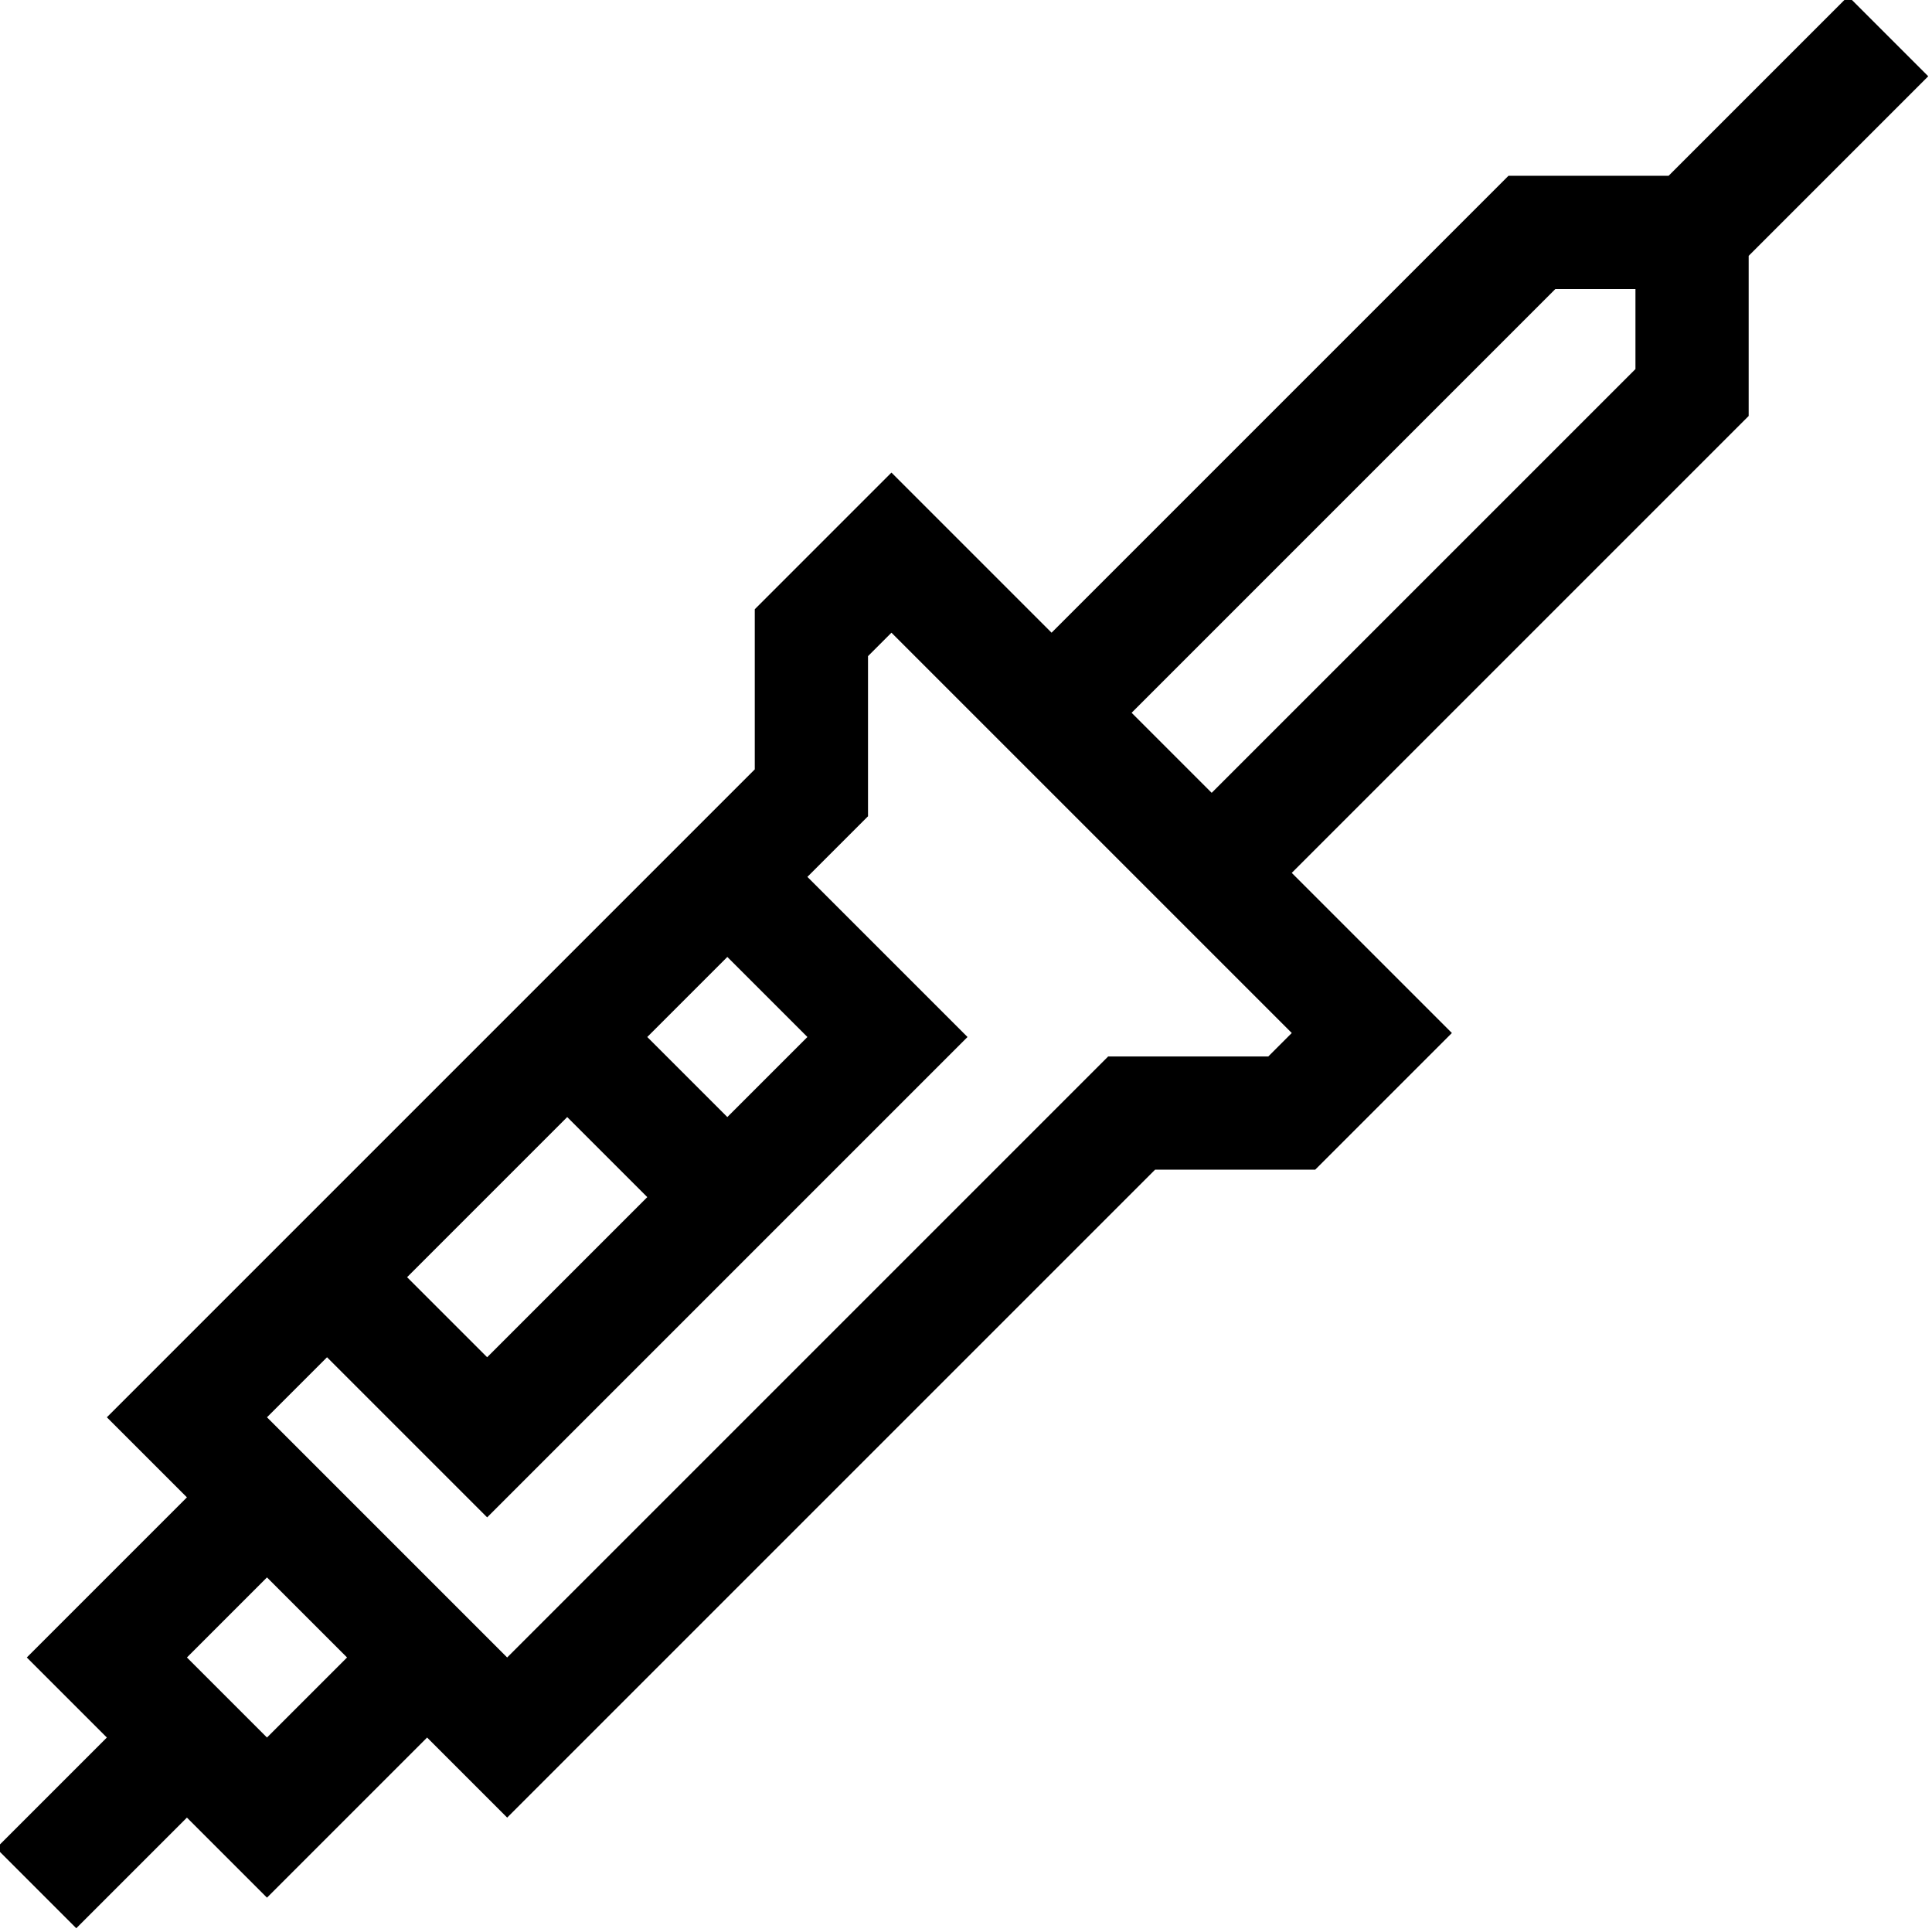 <svg height="511.999pt" viewBox="1 1 511.999 511.999" width="511.999pt" xmlns="http://www.w3.org/2000/svg"><path d="m464.414 68.805 47.586-47.59-21.219-21.215-47.586 47.586h-42.434l-121.086 121.086-42.434-42.434-36.219 36.219v42.434l-171.703 171.703 21.219 21.219-42.434 42.434 21.215 21.215-29.32 29.32 21.215 21.219 29.324-29.32 21.215 21.215 42.434-42.434 21.219 21.219 171.703-171.707h42.434l36.219-36.219-42.434-42.43 121.086-121.086zm-270.664 228.227-21.219-21.215 21.219-21.215 21.219 21.215zm-21.215 21.219-42.434 42.434-21.219-21.215 42.434-42.434zm-100.781 143.211-21.215-21.215 21.215-21.219 21.219 21.219zm265.359-180.492h-42.434l-159.277 159.277-63.648-63.652 15.914-15.91 42.434 42.434 127.297-127.301-42.434-42.434 16.066-16.062v-42.434l6.211-6.215 106.086 106.082zm97.297-182.16-112.301 112.297-21.215-21.215 112.297-112.301h21.219zm0 0"/></svg>